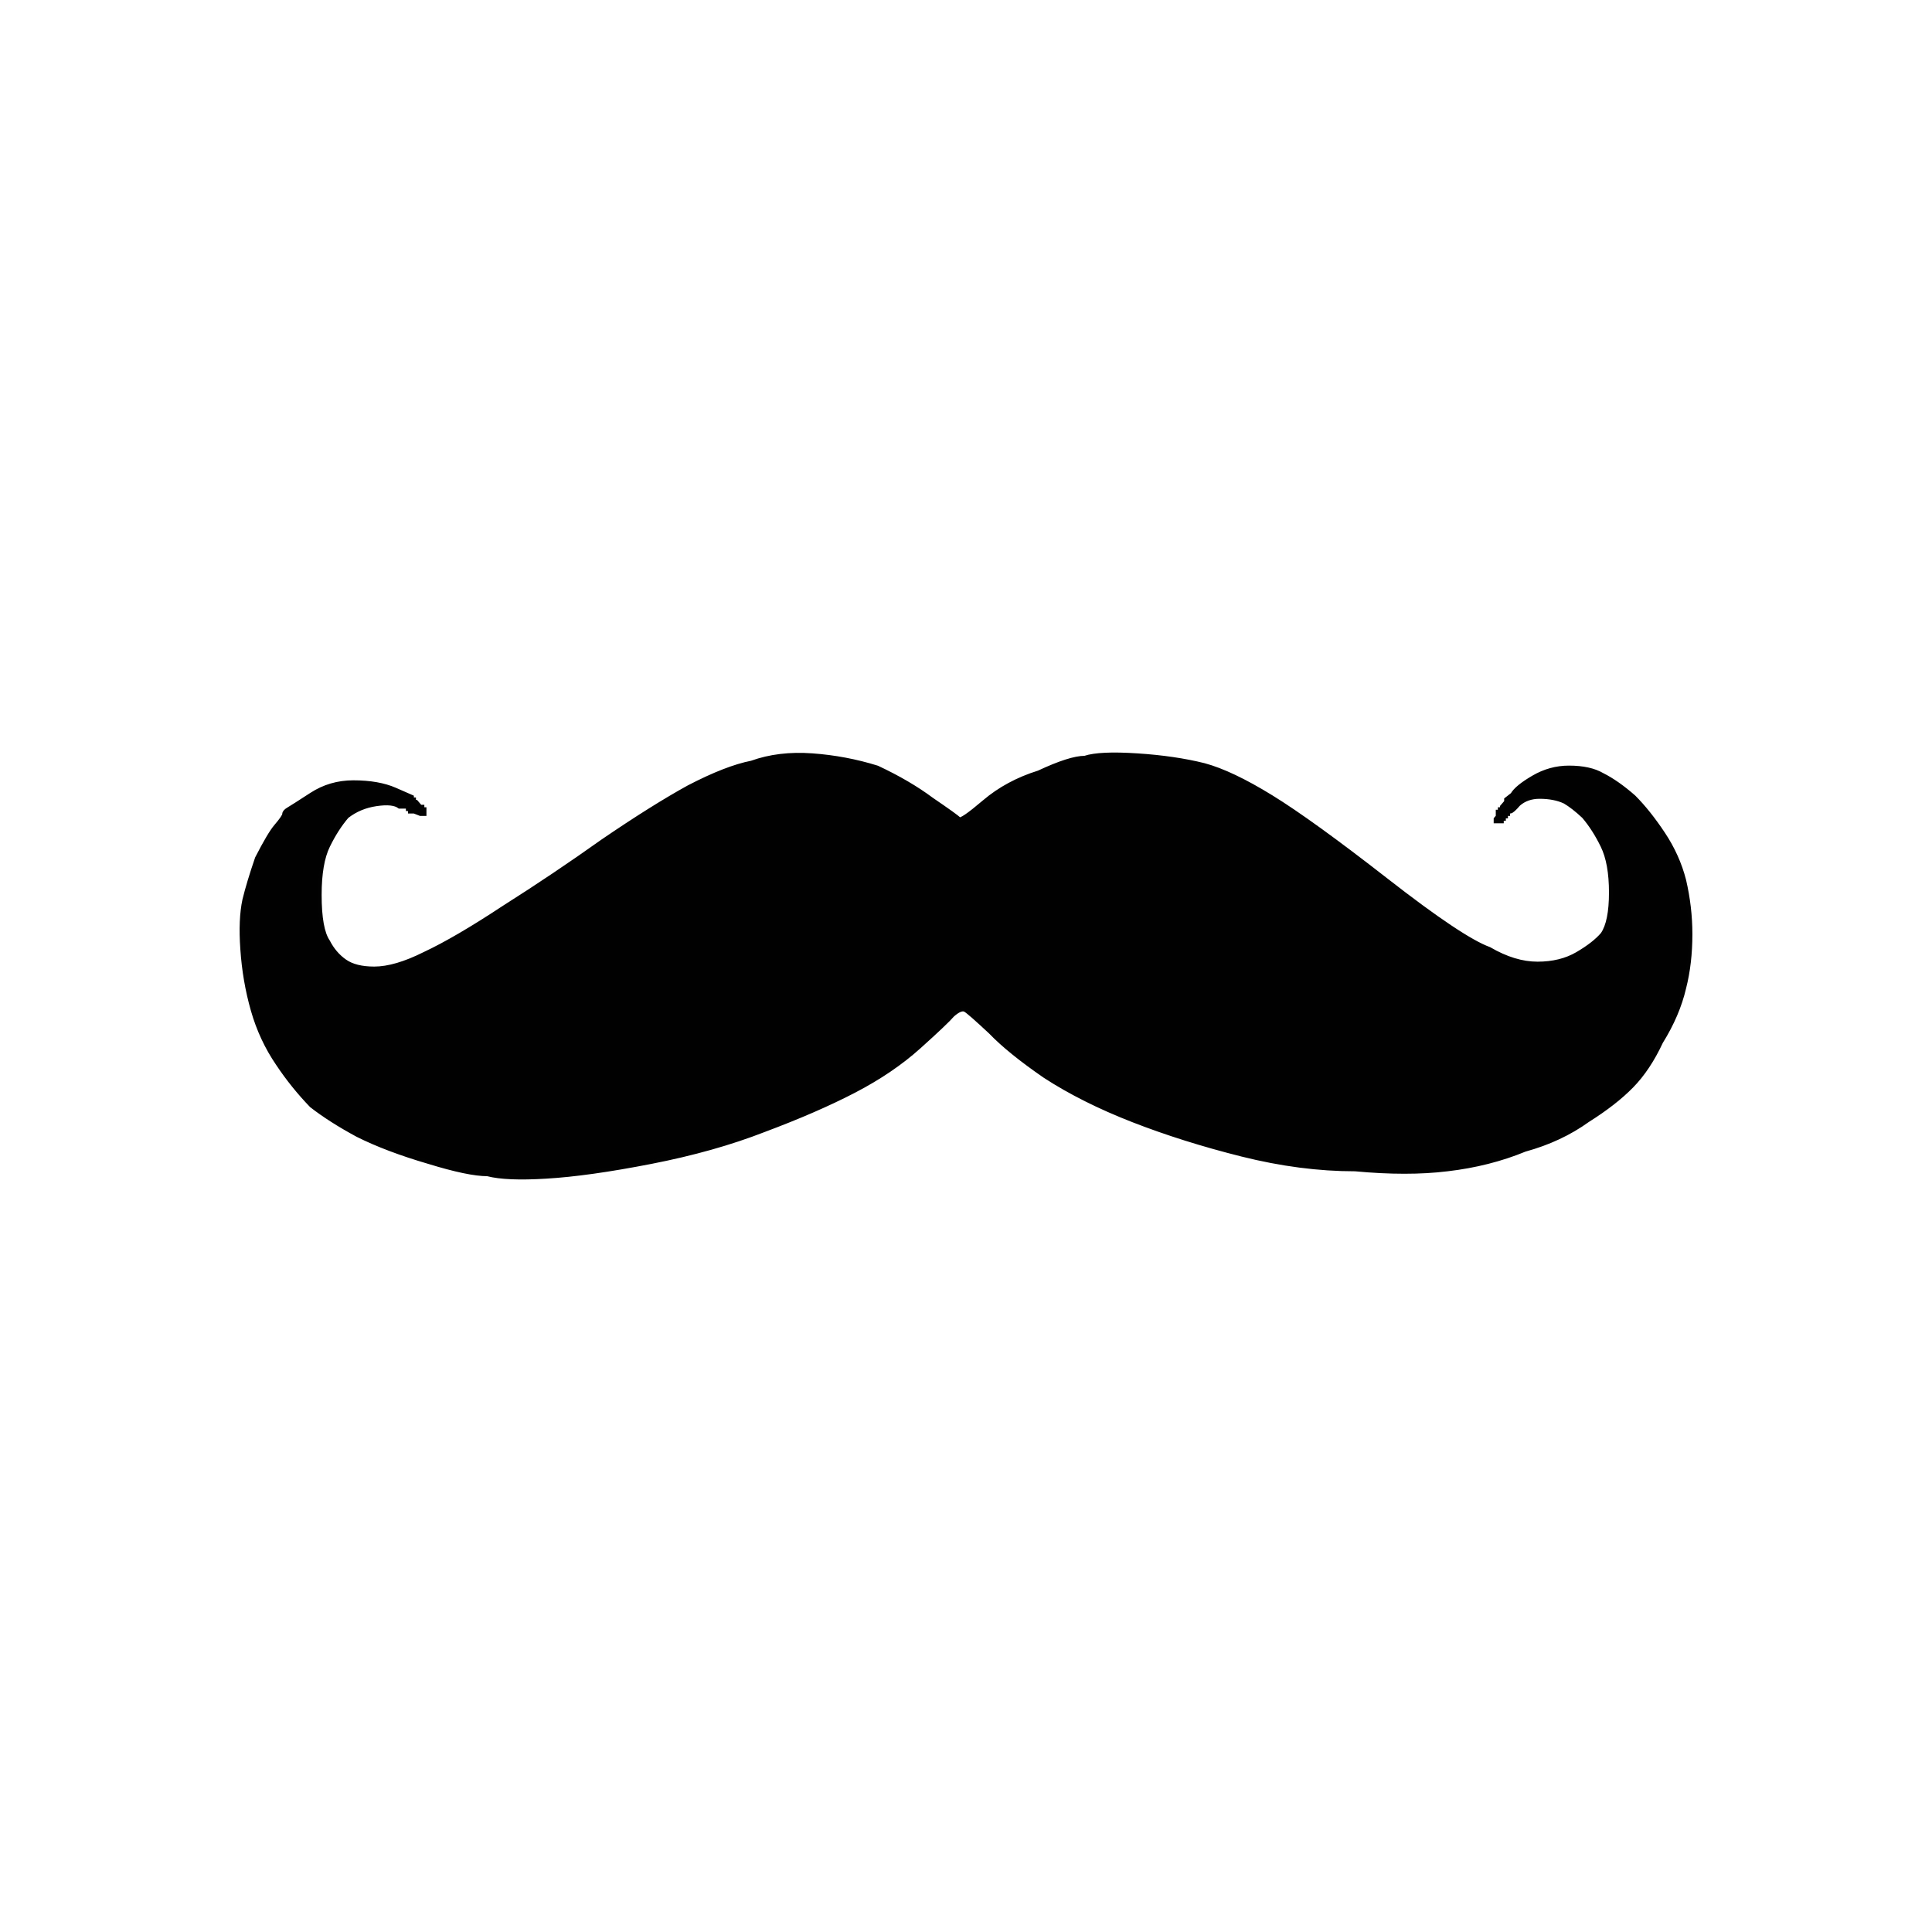 <?xml version="1.0" encoding="utf-8"?>
<!-- Generator: Adobe Illustrator 16.0.0, SVG Export Plug-In . SVG Version: 6.00 Build 0)  -->
<!DOCTYPE svg PUBLIC "-//W3C//DTD SVG 1.1//EN" "http://www.w3.org/Graphics/SVG/1.1/DTD/svg11.dtd">
<svg version="1.1" id="Layer_1" xmlns="http://www.w3.org/2000/svg" xmlns:xlink="http://www.w3.org/1999/xlink" x="0px" y="0px"
	 width="512px" height="512px" viewBox="0 0 512 512" enable-background="new 0 0 512 512" xml:space="preserve">
<g>
	<title>Layer 1</title>
	<path id="svg_2" fill="#010101" stroke="#020202" d="M400.231,215.083h-0.556v0.649h-0.556l0,0v0.649l0,0l0,0h-0.555l0,0v0.649
		h-0.556l0,0v0.649h-1.11h-0.556v-0.649l0.556-0.649v-0.649v-0.649h0.555l0,0v-0.649h0.556l0,0v-0.649l0,0l0,0l0.556-0.649
		l0.555-0.649l0,0l0,0v-0.649c0,0,0.556-0.433,1.667-1.299c0.741-1.299,2.592-2.814,5.555-4.547
		c2.962-1.731,6.109-2.598,9.442-2.598c3.703,0,6.665,0.649,8.887,1.949c2.593,1.298,5.37,3.248,8.332,5.845
		c2.592,2.598,5.185,5.845,7.776,9.742c2.592,3.896,4.444,8.01,5.555,12.34c1.11,4.763,1.666,9.526,1.666,14.289
		c0,5.195-0.556,9.958-1.666,14.288c-1.11,4.763-3.147,9.525-6.11,14.288c-2.222,4.763-4.813,8.66-7.775,11.69
		c-2.963,3.031-6.852,6.063-11.665,9.093c-4.813,3.464-10.368,6.063-16.663,7.794c-6.295,2.598-13.146,4.33-20.552,5.195
		c-7.036,0.866-15.183,0.866-24.439,0c-9.628,0-19.626-1.299-29.995-3.896c-10.368-2.598-19.996-5.629-28.883-9.093
		s-16.663-7.36-23.329-11.69c-6.295-4.33-11.108-8.227-14.441-11.69c-3.703-3.464-5.925-5.412-6.665-5.846
		c-0.741-0.433-1.852,0-3.333,1.299c-1.111,1.3-4.073,4.114-8.888,8.443c-4.813,4.33-10.554,8.227-17.219,11.691
		c-6.665,3.463-14.627,6.928-23.884,10.392c-8.888,3.464-18.886,6.277-29.994,8.442c-11.109,2.165-20.367,3.464-27.772,3.897
		c-7.036,0.433-12.22,0.216-15.553-0.65c-3.333,0-8.517-1.082-15.553-3.247c-7.406-2.165-13.701-4.546-18.885-7.144
		c-4.814-2.598-8.888-5.196-12.221-7.794c-3.332-3.464-6.295-7.145-8.887-11.041c-2.962-4.33-5.185-9.093-6.665-14.289
		c-1.481-5.195-2.407-10.607-2.777-16.236c-0.371-5.196-0.186-9.526,0.556-12.989c0.74-3.031,1.851-6.712,3.332-11.042
		c2.222-4.329,3.889-7.144,4.999-8.442c1.481-1.732,2.222-2.814,2.222-3.248c0-0.433,0.37-0.865,1.111-1.299
		c0.74-0.433,2.777-1.731,6.109-3.896c3.333-2.165,7.036-3.248,11.109-3.248c4.443,0,8.146,0.65,11.109,1.949l4.443,1.948v0.649l0,0
		h0.556v0.649l0,0h0.555l0,0l0,0l0.556,0.649l0.556,0.649l0,0l0,0h0.556l0,0v0.649h0.555v0.649v0.649h-1.11l-1.666-0.649h-0.556
		h-0.556v-0.649h-0.556l0,0v-0.649h-2.222c-1.11-0.866-3.147-1.082-6.109-0.649c-2.963,0.433-5.555,1.516-7.776,3.247
		c-1.852,2.165-3.519,4.763-4.999,7.794c-1.481,3.031-2.222,7.36-2.222,12.989c0,6.063,0.74,10.175,2.222,12.34
		c1.11,2.165,2.592,3.897,4.443,5.196s4.443,1.948,7.776,1.948c3.703,0,8.146-1.299,13.33-3.896
		c5.555-2.598,12.591-6.712,21.107-12.34c8.888-5.629,17.59-11.475,26.106-17.536c8.887-6.062,16.478-10.824,22.773-14.288
		c6.665-3.464,12.22-5.629,16.663-6.495c4.814-1.732,10.184-2.382,16.108-1.949s11.664,1.516,17.219,3.248
		c5.554,2.598,10.368,5.412,14.441,8.443c4.443,3.031,6.851,4.763,7.221,5.195c0.37,0.434,2.592-1.082,6.666-4.546
		c4.073-3.464,8.887-6.062,14.441-7.793c5.555-2.598,9.628-3.897,12.22-3.897c2.592-0.866,7.221-1.083,13.886-0.649
		c6.666,0.433,12.591,1.299,17.774,2.598c4.814,1.299,10.739,4.113,17.774,8.443c7.036,4.33,17.22,11.69,30.55,22.082
		c13.331,10.392,22.403,16.453,27.217,18.186c4.443,2.598,8.702,3.896,12.775,3.896s7.592-0.866,10.554-2.598
		c2.963-1.731,5.185-3.464,6.665-5.195c1.481-2.165,2.223-5.846,2.223-11.042c0-5.195-0.741-9.309-2.223-12.34
		c-1.48-3.031-3.146-5.629-4.998-7.794c-1.853-1.731-3.519-3.03-4.999-3.896c-1.853-0.866-4.074-1.299-6.666-1.299
		c-2.222,0-4.073,0.649-5.555,1.948C401.343,214.434,400.602,215.083,400.231,215.083z"/>
</g>
</svg>
